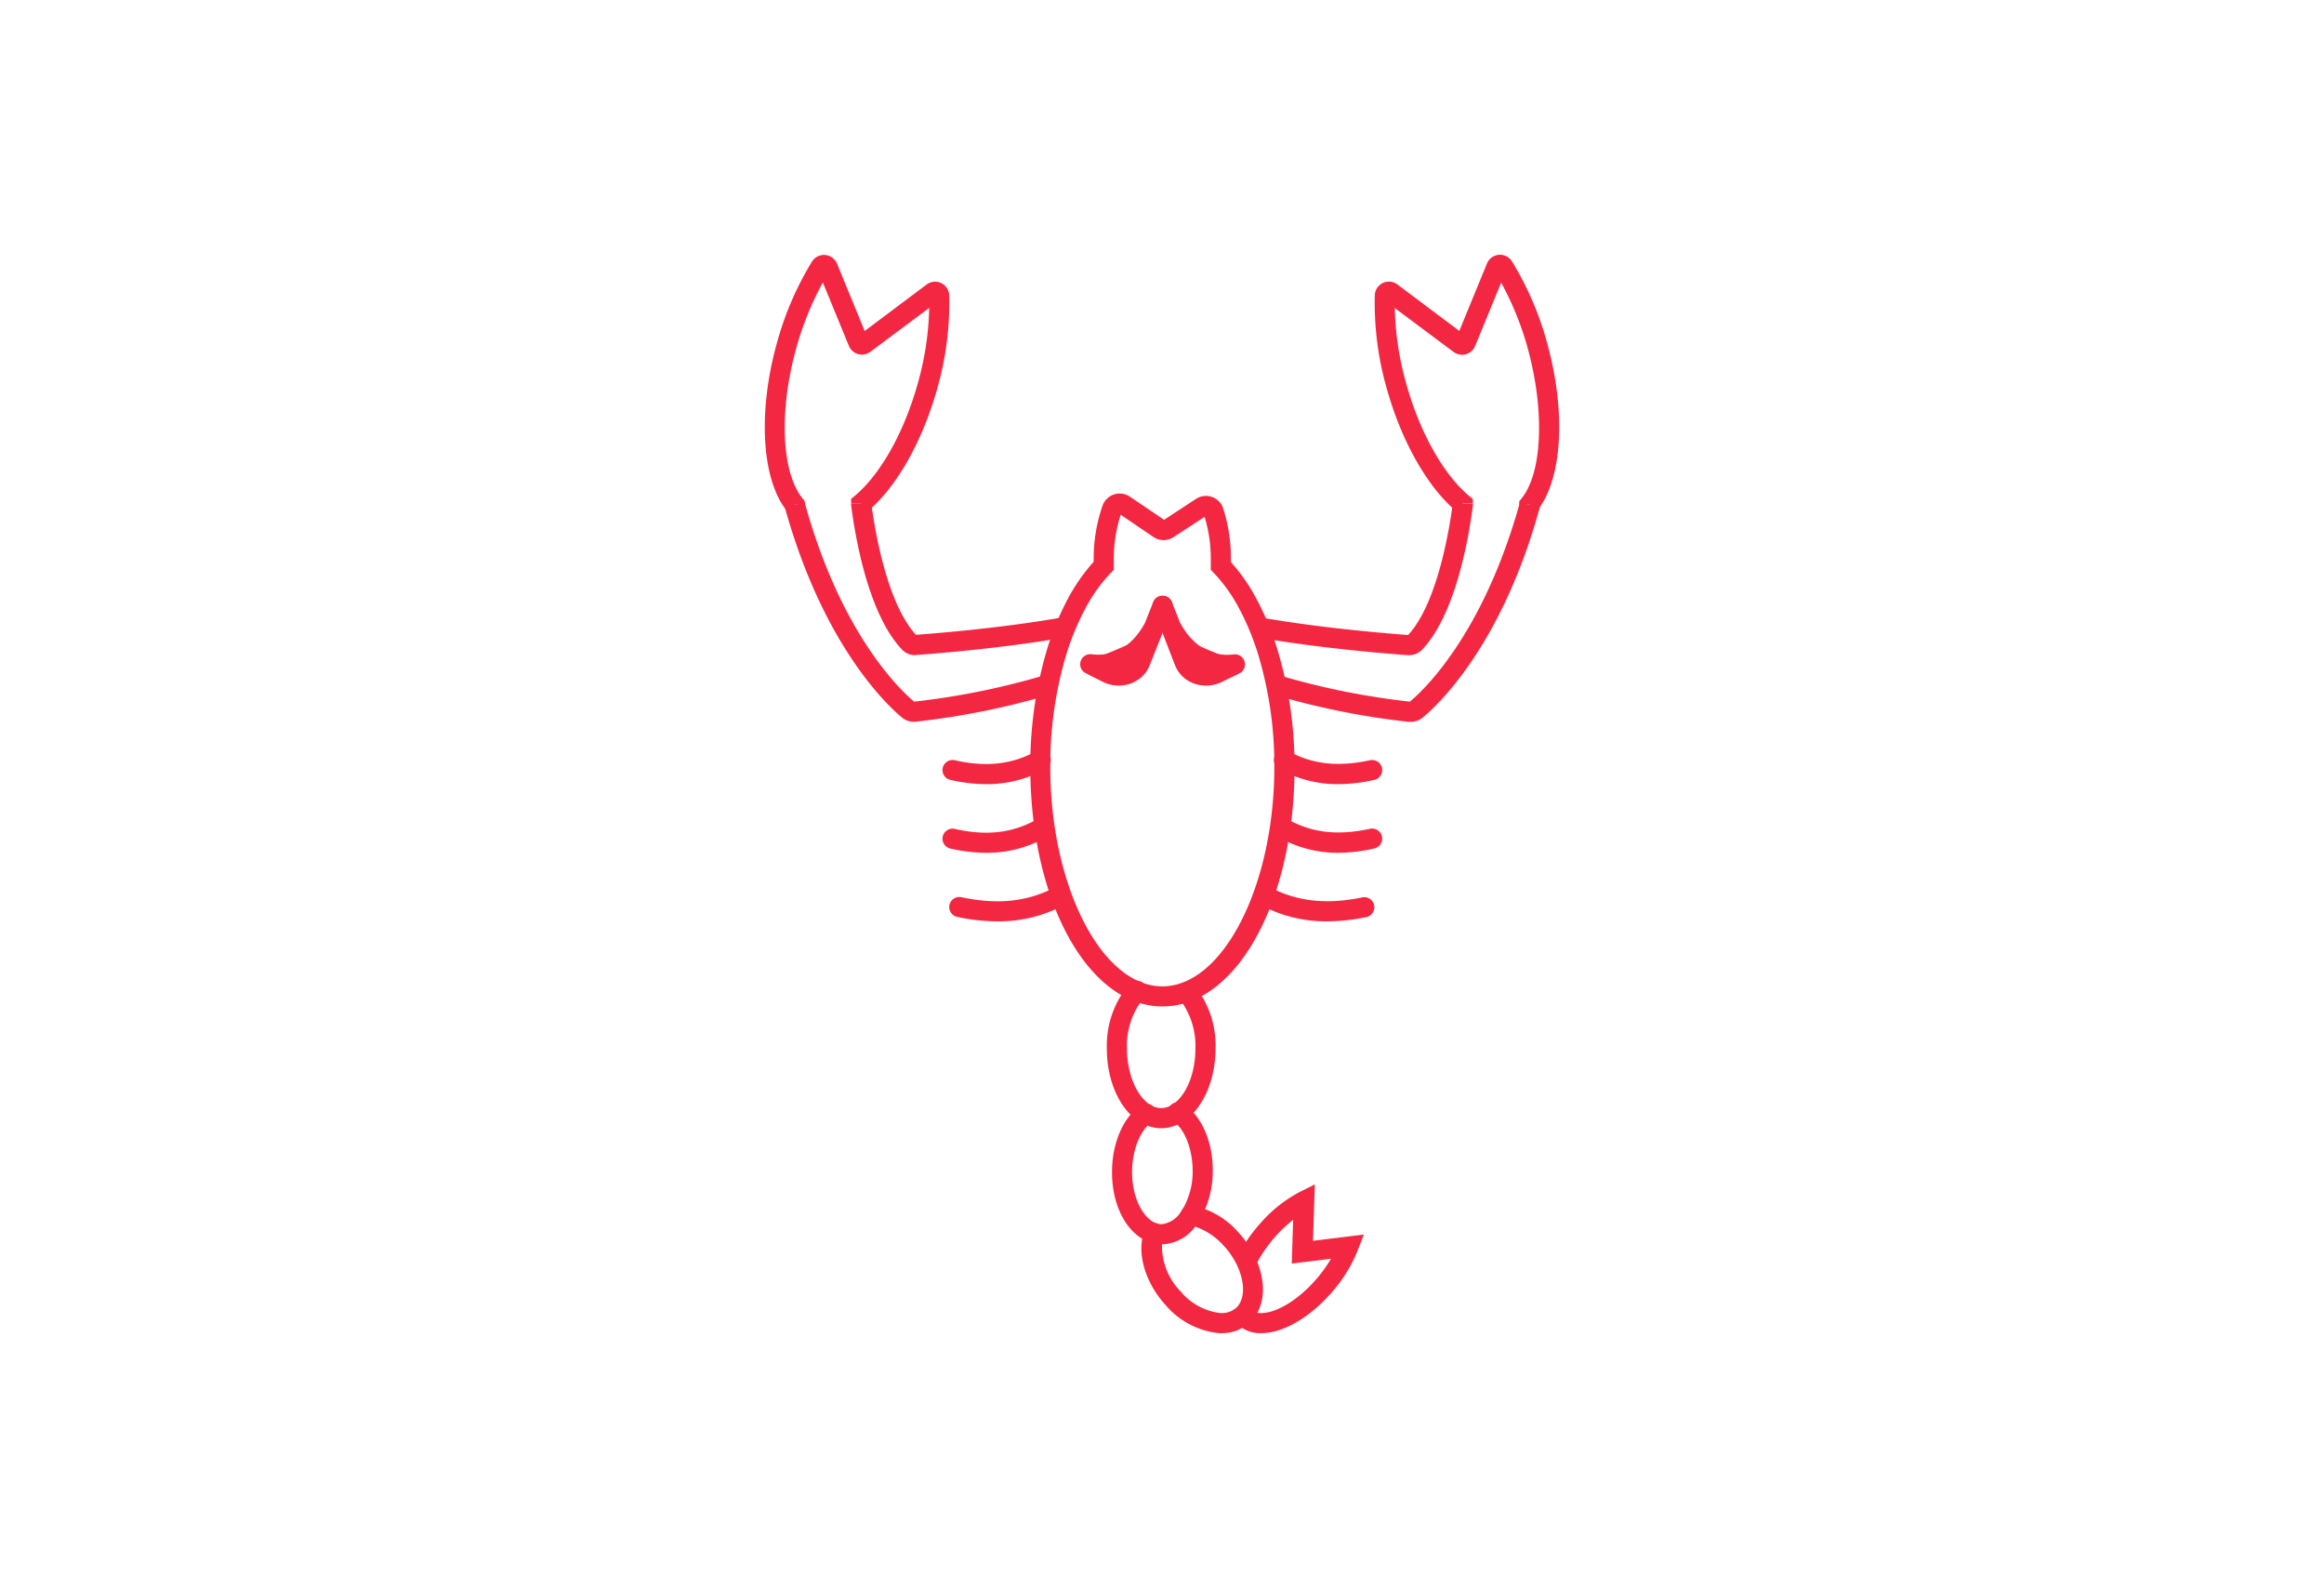 <svg id="Warstwa_1" data-name="Warstwa 1" xmlns="http://www.w3.org/2000/svg" viewBox="0 0 300 205"><defs><style>.cls-1{fill:#fff;}.cls-2{fill:#f42742;}</style></defs><title>horoskop</title><rect class="cls-1" width="300" height="205"/><path class="cls-2" d="M144.43,88.49a4.64,4.64,0,0,1-2.08-.49l-2.2-1.11a1.3,1.3,0,0,1,.74-2.45c3.69.46,5.82-2,6.92-4.07l1.06-2.67a1.3,1.3,0,0,1,2.47.79,13.29,13.29,0,0,1-1.19,3l-1.73,4.35A4.09,4.09,0,0,1,146,88.2,4.49,4.49,0,0,1,144.43,88.49Z"/><path class="cls-2" d="M155.68,88.49a4.49,4.49,0,0,1-1.6-.29,4.09,4.09,0,0,1-2.39-2.32L150,81.52a13.29,13.29,0,0,1-1.19-3,1.3,1.3,0,0,1,2.47-.79l1.06,2.66c1.1,2,3.22,4.53,6.92,4.07a1.3,1.3,0,0,1,.74,2.45L157.76,88A4.64,4.64,0,0,1,155.68,88.49Z"/><path class="cls-2" d="M171.32,118.92A18,18,0,0,1,163.1,117a1.3,1.3,0,0,1,1.16-2.32c3.43,1.71,7.14,2.07,11.67,1.13a1.3,1.3,0,0,1,.53,2.54A25.3,25.3,0,0,1,171.32,118.92Z"/><path class="cls-2" d="M172.76,101.21a15.41,15.41,0,0,1-7.57-1.93A1.3,1.3,0,1,1,166.43,97c3.08,1.68,6.41,2,10.48,1.11a1.3,1.3,0,0,1,.58,2.53A21.33,21.33,0,0,1,172.76,101.21Z"/><path class="cls-2" d="M172.76,110.07a15.41,15.41,0,0,1-7.57-1.94,1.3,1.3,0,1,1,1.24-2.28c3.08,1.68,6.41,2,10.48,1.11a1.3,1.3,0,0,1,.58,2.53A21.31,21.31,0,0,1,172.76,110.07Z"/><path class="cls-2" d="M128.78,118.92a25.3,25.3,0,0,1-5.13-.56,1.3,1.3,0,1,1,.53-2.54c4.53.94,8.23.58,11.67-1.13A1.3,1.3,0,0,1,137,117,18,18,0,0,1,128.78,118.92Z"/><path class="cls-2" d="M127.33,101.21a21.31,21.31,0,0,1-4.73-.57,1.3,1.3,0,0,1,.58-2.53c4.07.93,7.4.57,10.48-1.11a1.3,1.3,0,1,1,1.24,2.28A15.41,15.41,0,0,1,127.33,101.21Z"/><path class="cls-2" d="M127.33,110.07a21.31,21.31,0,0,1-4.73-.57,1.3,1.3,0,0,1,.58-2.53c4.07.93,7.4.57,10.48-1.11a1.3,1.3,0,0,1,1.24,2.28A15.41,15.41,0,0,1,127.33,110.07Z"/><path class="cls-2" d="M181.88,84.56h-.17c-1.77-.13-11-.82-19.39-2.3l.45-2.56c8.08,1.42,17,2.11,19,2.26,3.88-4.19,5.4-14.13,5.78-17.09l1.27.16h1.32v.17c-.52,4.09-2.21,14.1-6.58,18.67A2.3,2.3,0,0,1,181.88,84.56Z"/><path class="cls-2" d="M157.92,87.45l-1.46-.57c-1-.42-2-.8-2.79-1.17l-.91-.4,1.08-2.36.87.39c.83.37,1.71.74,2.72,1.14l1.4.54Z"/><path class="cls-2" d="M182.05,93.16h-.26a99.5,99.5,0,0,1-17.4-3.51l.74-2.49A96.86,96.86,0,0,0,182,90.56c1.71-1.42,9.45-8.61,14.21-25.74l1.24.34h1.31v.18l0,.18c-5,18.17-13.5,25.79-15.15,27.13A2.37,2.37,0,0,1,182.05,93.16Z"/><path class="cls-2" d="M188,66c-3.74-3.13-7.1-9.07-9-15.9a40.08,40.08,0,0,1-1.53-12,1.82,1.82,0,0,1,2.91-1.39l8,6,3.57-8.7a1.82,1.82,0,0,1,3.23-.27,40.44,40.44,0,0,1,4.55,10.59c2.46,8.9,1.94,17.58-1.31,21.6l-1-.81h-1.3V64.7l.29-.36c2.7-3.34,3-11.27.83-19.28a39.12,39.12,0,0,0-3.46-8.58l-3.36,8.18a1.82,1.82,0,0,1-2.77.77l-7.6-5.67a38.85,38.85,0,0,0,1.45,9.66c1.75,6.34,4.8,11.79,8.16,14.6l.47.39V65h-1.3Z"/><path class="cls-2" d="M118.12,84.56a2.3,2.3,0,0,1-1.67-.71c-4.37-4.57-6.06-14.57-6.58-18.66V65h1.32l1.27-.16c.38,3,1.91,12.91,5.78,17.09,2-.14,10.91-.83,19-2.26l.45,2.56c-8.38,1.48-17.62,2.18-19.39,2.3Z"/><path class="cls-2" d="M142.08,87.45l-.9-2.43,1.4-.54c1-.4,1.89-.77,2.69-1.13l.89-.4,1.08,2.36-.94.41c-.81.36-1.73.75-2.77,1.16Z"/><path class="cls-2" d="M117.95,93.16a2.37,2.37,0,0,1-1.48-.52c-1.65-1.35-10.11-9-15.15-27.13l0-.17v-.18h1.31l1.24-.34C108.56,81.94,116.3,89.13,118,90.56a96.88,96.88,0,0,0,16.84-3.41l.74,2.49a99.5,99.5,0,0,1-17.4,3.51Z"/><path class="cls-2" d="M112,66l-.83-1h-1.3v-.61l.47-.39c3.35-2.8,6.4-8.26,8.16-14.6a38.84,38.84,0,0,0,1.45-9.66l-7.6,5.67a1.82,1.82,0,0,1-2.77-.77l-3.36-8.18a39.12,39.12,0,0,0-3.46,8.58c-2.22,8-1.88,15.93.83,19.28l.29.36v.46h-1.3l-1,.81c-3.25-4-3.78-12.7-1.31-21.6a40.44,40.44,0,0,1,4.55-10.59,1.82,1.82,0,0,1,3.23.27l3.57,8.69,8-6a1.82,1.82,0,0,1,2.91,1.39,40.08,40.08,0,0,1-1.53,12C119.09,56.94,115.73,62.89,112,66Z"/><path class="cls-2" d="M162.82,172.07a4.33,4.33,0,0,1-3.1-1.17,3.35,3.35,0,0,1-.34-.39l2.09-1.54.07.08a1.88,1.88,0,0,0,1.41.42c2-.08,4.71-1.78,6.93-4.33a17.69,17.69,0,0,0,1.94-2.68l-5.07.63.18-5.65a17.7,17.7,0,0,0-4.9,6l-2.33-1.14a19.54,19.54,0,0,1,2.87-4.27,17.67,17.67,0,0,1,5.16-4.16l2-1-.24,7.28,6.57-.81-.78,2a18.75,18.75,0,0,1-3.4,5.5c-2.71,3.11-6.07,5.11-8.78,5.22Z"/><path class="cls-2" d="M149.9,145.62a5.18,5.18,0,0,1-2.65-.74c-2.65-1.55-4.37-5.29-4.37-9.52a12.33,12.33,0,0,1,2.87-8.32,1.3,1.3,0,1,1,1.89,1.78,9.72,9.72,0,0,0-2.16,6.54c0,3.23,1.27,6.22,3.08,7.28a2.56,2.56,0,0,0,2.84-.11c1.74-1.15,2.91-4,2.91-7.18a9.83,9.83,0,0,0-2.1-6.47,1.3,1.3,0,0,1,1.92-1.75,12.28,12.28,0,0,1,2.78,8.22c0,4-1.6,7.7-4.08,9.34A5.25,5.25,0,0,1,149.9,145.62Z"/><path class="cls-2" d="M149,160.45a1.29,1.29,0,0,1-.37-.05c-3.08-.91-5.17-4.76-5.08-9.38.06-3.55,1.44-6.73,3.59-8.3a1.3,1.3,0,1,1,1.53,2.1c-1.49,1.09-2.48,3.54-2.53,6.25-.07,3.67,1.58,6.37,3.22,6.85a1.3,1.3,0,0,1-.37,2.54Z"/><path class="cls-2" d="M153.71,158.15a1.3,1.3,0,0,1-1.09-2,9.66,9.66,0,0,0,1.34-4.93c0-2.87-1-5.5-2.54-6.52a1.3,1.3,0,1,1,1.42-2.17c2.32,1.52,3.78,5,3.71,8.74a12.28,12.28,0,0,1-1.75,6.28A1.3,1.3,0,0,1,153.71,158.15Z"/><path class="cls-2" d="M157.65,172.07h-.26a10.41,10.41,0,0,1-6.92-3.62c-2.75-3-3.83-7-2.67-9.78a1.3,1.3,0,0,1,1.6-.74,1.83,1.83,0,0,0,.53.08h0a3.38,3.38,0,0,0,2.64-1.85,1.3,1.3,0,0,1,1.32-.58,10.76,10.76,0,0,1,6,3.51,12.56,12.56,0,0,1,2.16,3.23c1.49,3.2,1.27,6.36-.58,8.24h0l-.18.16A5.24,5.24,0,0,1,157.65,172.07Zm2-3.33h0l.94.9ZM150,160.6a8.43,8.43,0,0,0,2.42,6.1,7.81,7.81,0,0,0,5.1,2.77,2.8,2.8,0,0,0,2.05-.67l.08-.07c1.05-1.07,1.08-3.16.08-5.33a10.13,10.13,0,0,0-1.72-2.57,8.82,8.82,0,0,0-3.72-2.51A5.55,5.55,0,0,1,150,160.6Z"/><path class="cls-2" d="M150.06,129.9C140.49,129.9,133,116.32,133,99a52.45,52.45,0,0,1,2.13-15.08,36.17,36.17,0,0,1,2.7-6.6,23.68,23.68,0,0,1,3.35-4.81q0-.16,0-.32a20.79,20.79,0,0,1,1.15-6.94,2.35,2.35,0,0,1,3.51-1.16l4.43,3,4.12-2.7a2.34,2.34,0,0,1,2.06-.25,2.3,2.3,0,0,1,1.44,1.45,21,21,0,0,1,1,6.64q0,.16,0,.32a22.7,22.7,0,0,1,2.85,3.92h0l.37.67a36.05,36.05,0,0,1,2.77,6.63A52.33,52.33,0,0,1,167.11,99C167.11,116.32,159.62,129.9,150.06,129.9Zm-5.39-63.46a18.36,18.36,0,0,0-.89,5.77c0,.26,0,.52,0,.77l0,.56-.39.4a20.51,20.51,0,0,0-3.3,4.63,33.57,33.57,0,0,0-2.51,6.12,49.82,49.82,0,0,0-2,14.32c0,15.34,6.62,28.3,14.46,28.3s14.46-13,14.46-28.3a49.71,49.71,0,0,0-2.07-14.49,33.89,33.89,0,0,0-2.38-5.81l-.19-.35a20.23,20.23,0,0,0-3.19-4.43l-.37-.38V73c0-.3,0-.56,0-.81a18.6,18.6,0,0,0-.8-5.48l-4,2.61a2.34,2.34,0,0,1-2.59,0Z"/></svg>